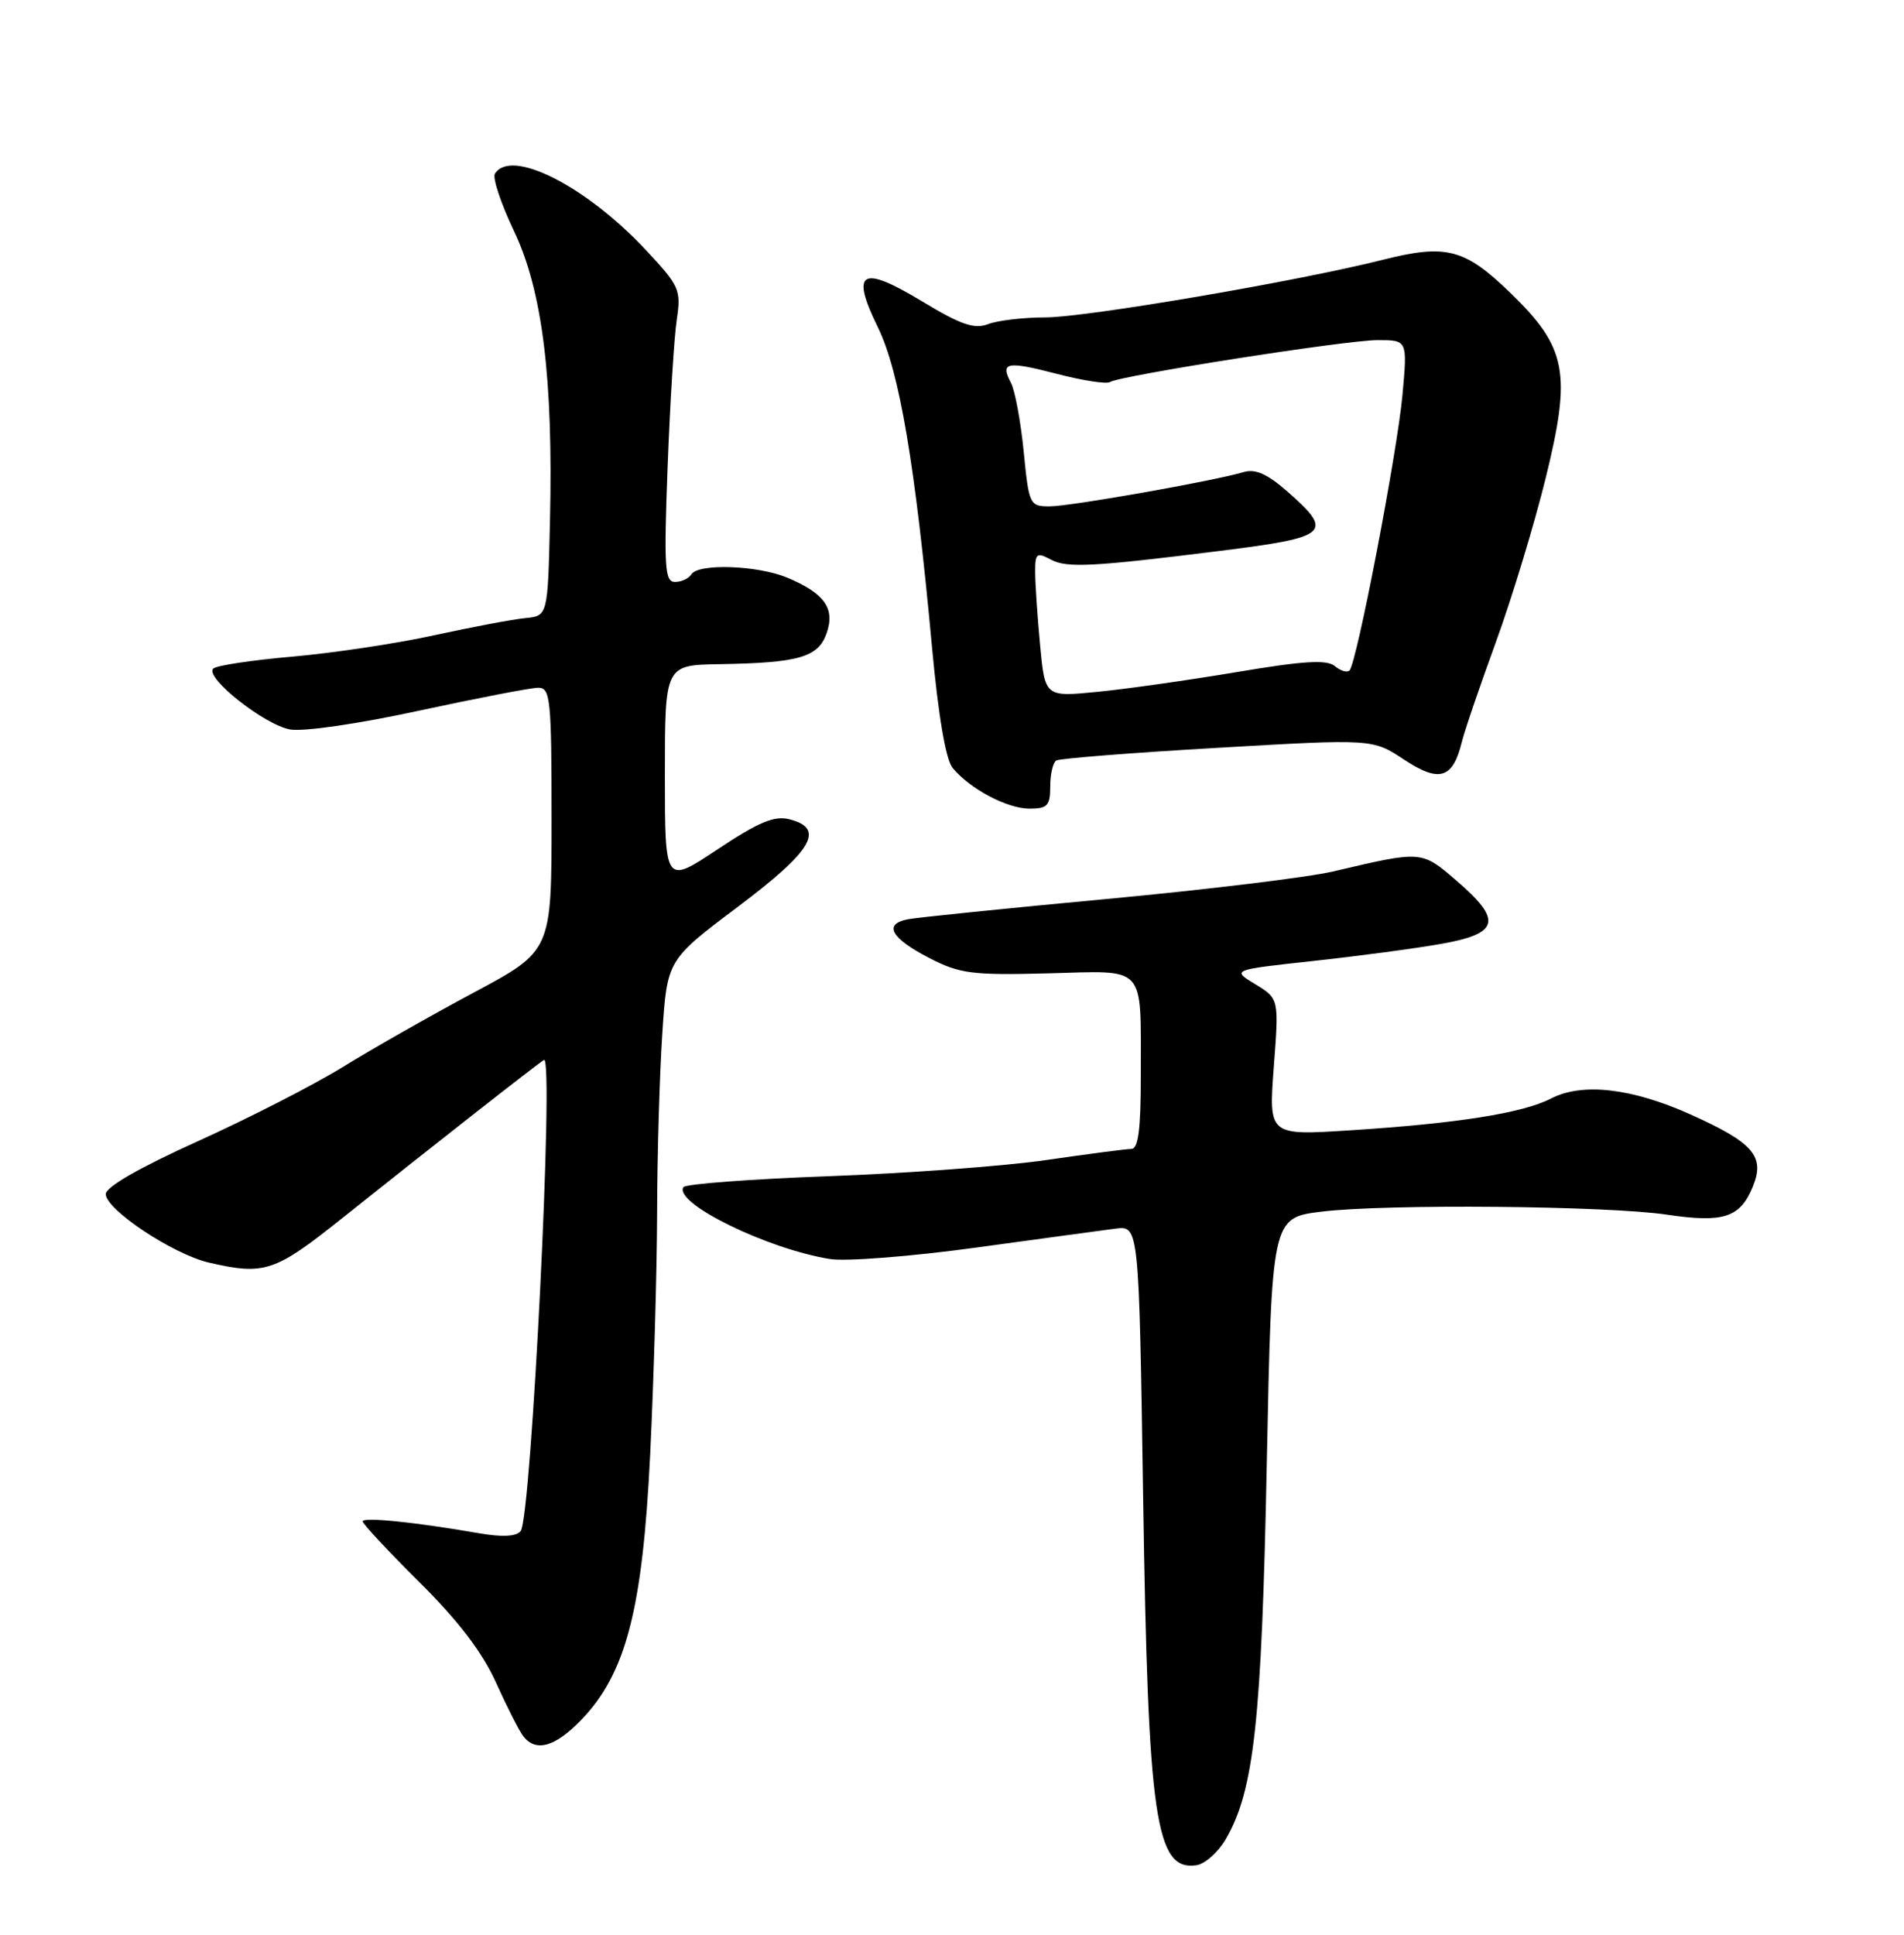 <?xml version="1.0" encoding="UTF-8" standalone="no"?>
<!DOCTYPE svg PUBLIC "-//W3C//DTD SVG 1.1//EN" "http://www.w3.org/Graphics/SVG/1.1/DTD/svg11.dtd" >
<svg xmlns="http://www.w3.org/2000/svg" xmlns:xlink="http://www.w3.org/1999/xlink" version="1.1" viewBox="0 0 252 256">
 <g >
 <path fill="currentColor"
d=" M 162.23 243.36 C 165.98 236.92 166.98 227.77 167.66 193.81 C 168.32 161.13 168.32 161.13 174.91 160.32 C 183.44 159.28 212.73 159.54 220.63 160.72 C 228.08 161.83 230.29 161.12 231.97 157.07 C 233.65 153.01 232.12 151.22 223.70 147.44 C 215.96 143.97 209.40 143.22 205.29 145.35 C 201.56 147.28 192.91 148.65 178.70 149.56 C 167.91 150.25 167.91 150.25 168.59 141.19 C 169.28 132.14 169.28 132.14 166.14 130.23 C 163.01 128.33 163.01 128.33 173.75 127.16 C 179.66 126.52 187.31 125.50 190.75 124.89 C 198.46 123.53 198.88 121.77 192.75 116.51 C 188.12 112.53 188.22 112.54 176.49 115.30 C 173.18 116.08 159.68 117.72 146.49 118.95 C 133.29 120.18 121.46 121.39 120.18 121.63 C 116.86 122.26 117.91 124.15 123.05 126.79 C 127.04 128.84 128.66 129.05 138.70 128.79 C 151.87 128.45 150.97 127.45 150.99 142.25 C 151.00 149.38 150.66 152.01 149.75 152.02 C 149.06 152.03 144.00 152.69 138.50 153.49 C 133.00 154.29 120.04 155.25 109.71 155.63 C 99.38 156.01 90.71 156.66 90.45 157.08 C 89.15 159.19 101.55 165.26 109.85 166.59 C 111.96 166.93 120.62 166.25 129.09 165.09 C 137.57 163.93 145.91 162.79 147.63 162.57 C 150.75 162.17 150.75 162.17 151.30 198.33 C 151.95 240.75 152.94 247.59 158.36 246.80 C 159.48 246.63 161.22 245.09 162.23 243.36 Z  M 76.88 227.62 C 82.84 221.47 85.04 213.04 86.05 192.50 C 86.53 182.60 86.95 168.20 86.97 160.50 C 86.99 152.80 87.30 142.12 87.66 136.76 C 88.30 127.02 88.30 127.02 97.65 119.99 C 107.57 112.54 109.29 109.61 104.46 108.40 C 102.48 107.90 100.37 108.79 94.96 112.39 C 88.00 117.02 88.00 117.02 88.00 102.51 C 88.00 88.00 88.00 88.00 95.25 87.88 C 105.72 87.71 108.29 86.97 109.40 83.80 C 110.56 80.52 109.13 78.50 104.21 76.44 C 100.25 74.79 92.42 74.52 91.50 76.00 C 91.16 76.55 90.19 77.00 89.33 77.00 C 87.98 77.00 87.86 75.10 88.36 61.75 C 88.68 53.36 89.22 44.62 89.57 42.31 C 90.16 38.35 89.94 37.85 85.50 33.10 C 77.52 24.57 67.62 19.57 65.50 22.99 C 65.17 23.54 66.30 26.94 68.02 30.55 C 71.79 38.45 73.23 50.04 72.79 69.00 C 72.50 81.50 72.50 81.50 69.50 81.79 C 67.85 81.95 62.45 82.97 57.50 84.05 C 52.55 85.14 44.10 86.41 38.72 86.88 C 33.34 87.35 28.61 88.06 28.22 88.47 C 27.07 89.64 34.99 95.91 38.40 96.52 C 40.17 96.83 47.49 95.77 55.49 94.03 C 63.18 92.37 70.27 91.00 71.24 91.00 C 72.85 91.00 73.00 92.45 73.00 108.41 C 73.00 125.82 73.00 125.82 62.75 131.31 C 57.11 134.32 49.32 138.75 45.44 141.14 C 41.56 143.54 32.90 147.97 26.19 151.00 C 18.46 154.49 14.00 157.05 14.00 158.00 C 14.00 160.05 22.90 165.96 27.64 167.06 C 34.99 168.76 36.36 168.31 45.21 161.25 C 57.04 151.81 71.40 140.55 72.00 140.25 C 73.36 139.57 70.32 200.86 68.91 202.59 C 68.31 203.32 66.45 203.41 63.26 202.85 C 55.00 201.41 48.00 200.70 48.00 201.30 C 48.00 201.63 51.38 205.25 55.51 209.35 C 60.69 214.49 63.85 218.64 65.66 222.66 C 67.11 225.87 68.73 229.06 69.27 229.75 C 70.92 231.86 73.46 231.15 76.88 227.62 Z  M 139.00 104.06 C 139.00 102.44 139.36 100.90 139.79 100.63 C 140.23 100.36 149.83 99.60 161.13 98.95 C 181.68 97.76 181.68 97.76 185.83 100.51 C 190.49 103.59 192.28 103.05 193.47 98.21 C 193.83 96.72 195.86 90.78 197.97 85.00 C 200.08 79.22 203.05 69.45 204.57 63.28 C 208.01 49.32 207.38 46.00 199.93 38.78 C 193.87 32.90 191.42 32.26 183.08 34.36 C 171.80 37.21 143.75 42.00 138.32 42.00 C 135.46 42.00 132.08 42.40 130.81 42.88 C 128.95 43.59 127.20 42.99 122.05 39.88 C 113.97 34.99 112.53 35.85 116.20 43.33 C 119.05 49.16 121.13 61.44 123.36 85.70 C 124.20 94.76 125.18 100.52 126.08 101.61 C 128.38 104.39 133.29 106.99 136.25 107.00 C 138.63 107.00 139.00 106.60 139.00 104.06 Z  M 137.66 85.36 C 137.31 81.59 137.01 77.25 137.01 75.71 C 137.00 73.20 137.20 73.04 139.10 74.05 C 141.20 75.18 144.62 75.00 161.50 72.89 C 175.94 71.08 176.61 70.50 170.37 65.02 C 167.75 62.72 166.15 62.01 164.62 62.46 C 160.63 63.65 141.66 67.00 138.93 67.00 C 136.28 67.00 136.18 66.80 135.49 59.75 C 135.09 55.76 134.34 51.67 133.80 50.66 C 132.35 47.91 133.21 47.74 139.93 49.48 C 143.31 50.36 146.45 50.84 146.91 50.55 C 148.33 49.68 178.18 45.00 182.35 45.00 C 186.28 45.00 186.28 45.00 185.62 52.26 C 184.92 59.91 179.57 87.76 178.61 88.72 C 178.30 89.03 177.42 88.77 176.66 88.13 C 175.60 87.25 172.53 87.44 163.74 88.92 C 157.41 89.98 149.09 91.17 145.26 91.54 C 138.31 92.23 138.31 92.23 137.66 85.36 Z "/>
</g>
</svg>